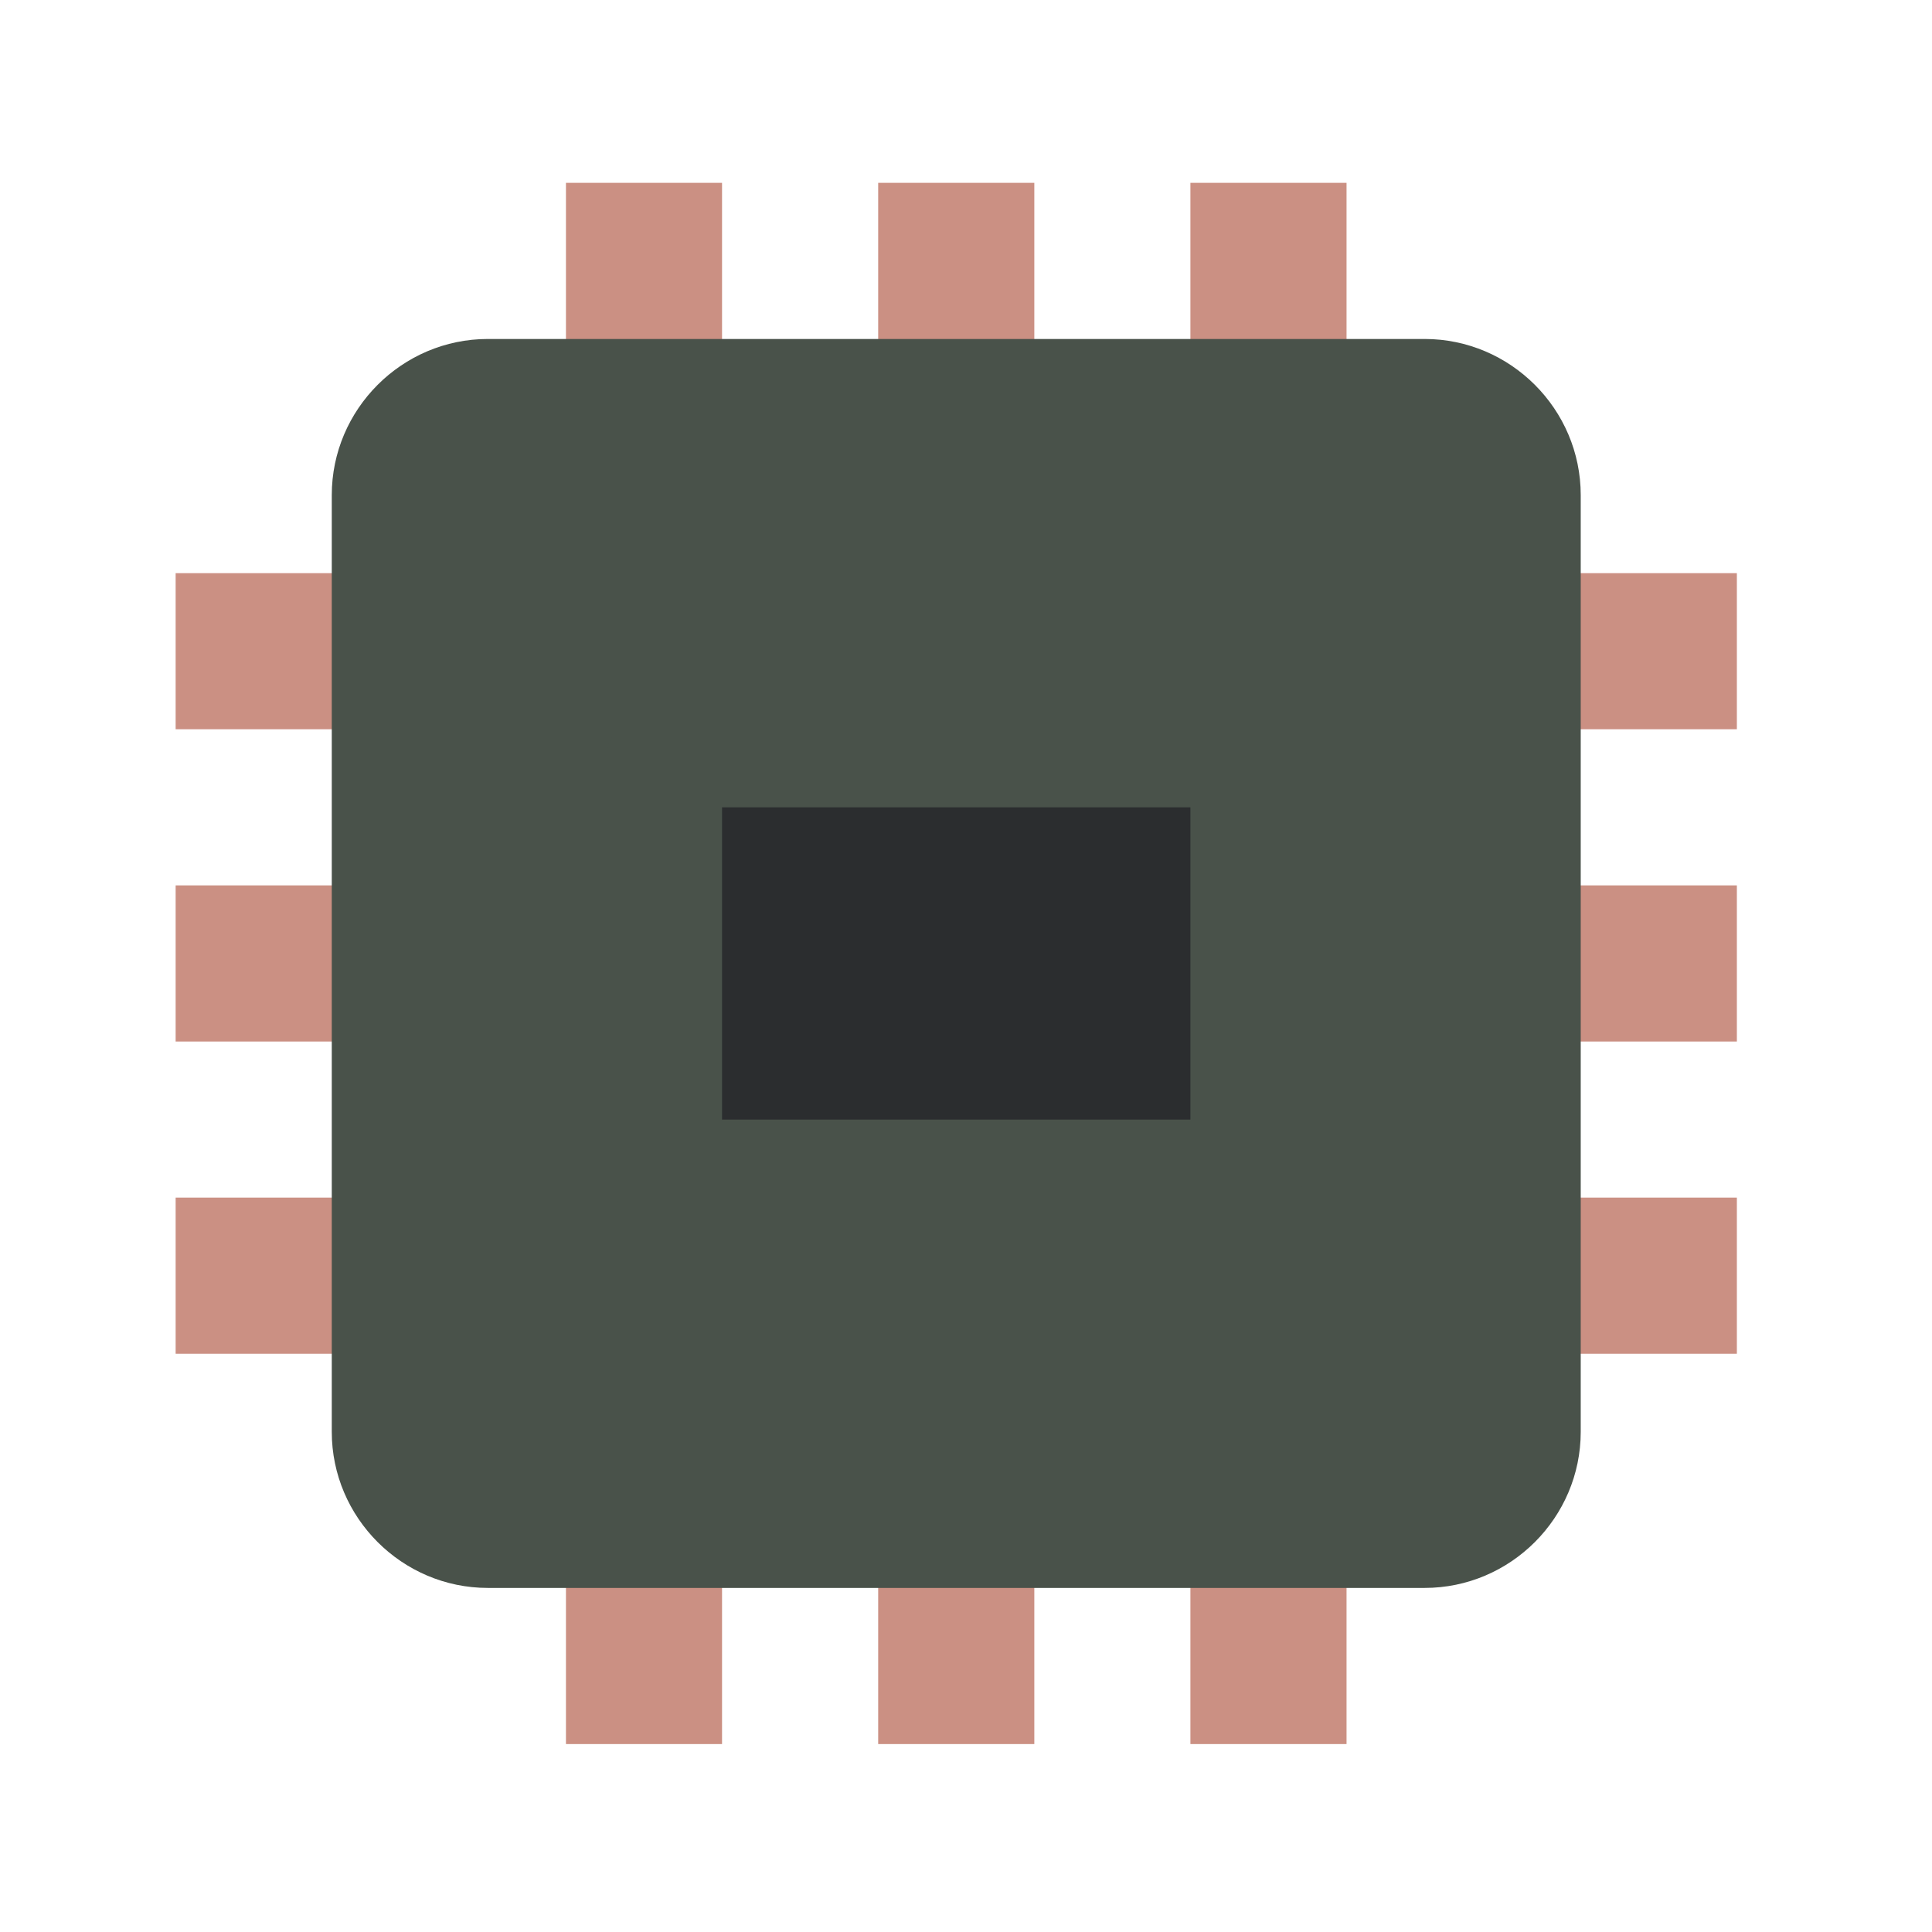 <svg width="33" height="33" viewBox="0 0 33 33" fill="none" xmlns="http://www.w3.org/2000/svg">
<path d="M29.667 12.456V9.79H23V3.123H20.333V9.79H17.667V3.123H15V9.79H12.333V3.123H9.667V9.79H3V12.456H9.667V15.123H3V17.79H9.667V20.456H3V23.123H9.667V29.79H12.333V23.123H15V29.79H17.667V23.123H20.333V29.79H23V23.123H29.667V20.456H23V17.79H29.667V15.123H23V12.456H29.667Z" fill="#CB9083"/>
<path d="M5.667 8.457V24.457C5.667 25.923 6.867 27.123 8.333 27.123H24.333C25.8 27.123 27 25.923 27 24.457V8.457C27 6.99 25.8 5.79 24.333 5.79H8.333C6.867 5.79 5.667 6.99 5.667 8.457Z" fill="#49524A"/>
<path d="M21 20.123H11.667C11.486 20.123 11.333 19.971 11.333 19.79V13.123C11.333 12.942 11.486 12.79 11.667 12.79H21C21.181 12.79 21.333 12.942 21.333 13.123V19.79C21.333 19.971 21.181 20.123 21 20.123Z" fill="#2B2D2F" stroke="#49524A" stroke-width="2"/>
</svg>
